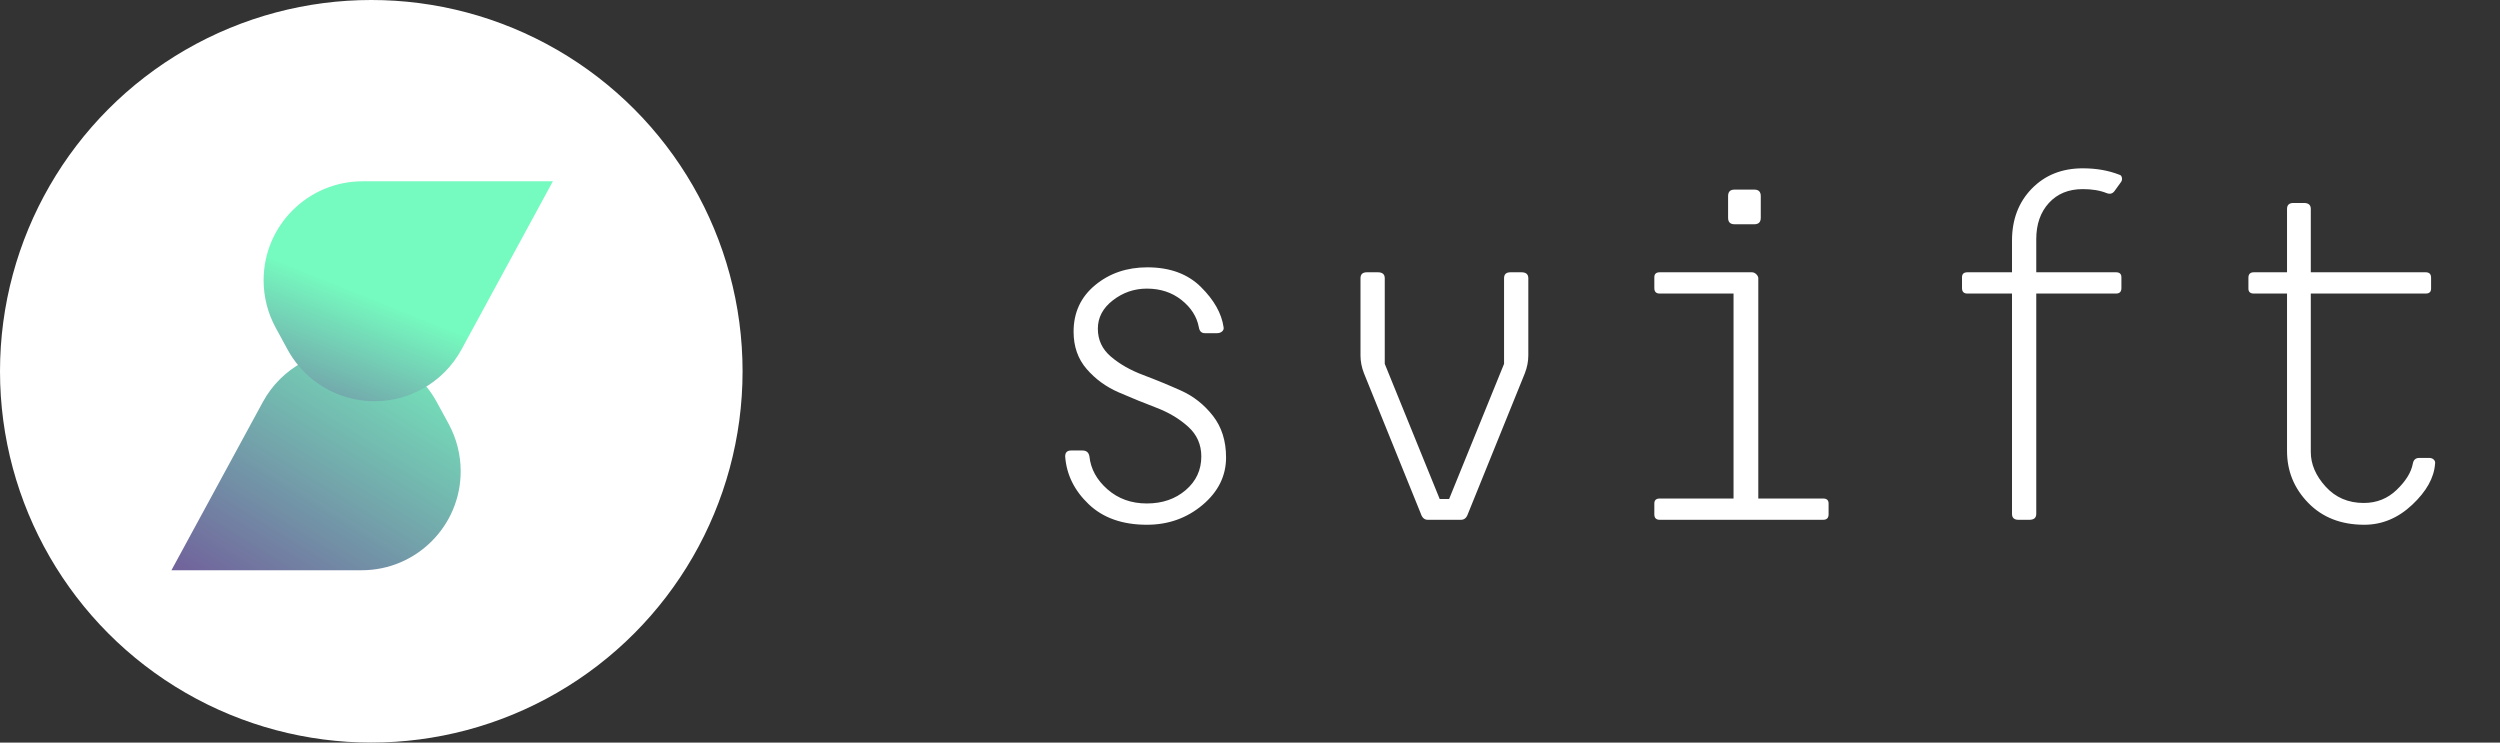 <?xml version="1.0" encoding="UTF-8"?>
<svg width="101px" height="30px" viewBox="0 0 101 30" version="1.1" xmlns="http://www.w3.org/2000/svg" xmlns:xlink="http://www.w3.org/1999/xlink">
    <rect x="0" y="0" width="101" height="30" fill="#333333" stroke="none"/>
    <!-- Generator: Sketch 49.3 (51167) - http://www.bohemiancoding.com/sketch -->
    <title>logo_wordmark copy 2</title>
    <desc>Created with Sketch.</desc>
    <defs>
        <linearGradient x1="7.937%" y1="-12.299%" x2="122.824%" y2="75.537%" id="linearGradient-1">
            <stop stop-color="#71609B" offset="0%"></stop>
            <stop stop-color="#75FABF" offset="100%"></stop>
        </linearGradient>
        <linearGradient x1="132.419%" y1="78.44%" x2="59.995%" y2="42.616%" id="linearGradient-2">
            <stop stop-color="#71609B" offset="0%"></stop>
            <stop stop-color="#75FABF" offset="100%"></stop>
        </linearGradient>
    </defs>
    <g id="logo_wordmark-copy-2" stroke="none" stroke-width="1" fill="none" fill-rule="evenodd">
        <path d="M44.013,18.44 C44.066,18.947 44.309,19.39 44.743,19.77 C45.176,20.15 45.706,20.34 46.333,20.34 C46.959,20.34 47.483,20.16 47.903,19.8 C48.323,19.44 48.533,18.987 48.533,18.44 C48.533,17.96 48.356,17.56 48.003,17.24 C47.649,16.92 47.219,16.663 46.713,16.47 C46.206,16.277 45.699,16.07 45.193,15.85 C44.686,15.63 44.256,15.317 43.903,14.91 C43.549,14.503 43.373,14 43.373,13.4 C43.373,12.627 43.663,12 44.243,11.52 C44.823,11.04 45.526,10.8 46.353,10.8 C47.259,10.8 47.979,11.063 48.513,11.59 C49.046,12.117 49.353,12.66 49.433,13.22 C49.446,13.287 49.426,13.343 49.373,13.39 C49.319,13.437 49.253,13.46 49.173,13.46 L48.673,13.46 C48.539,13.46 48.459,13.38 48.433,13.22 C48.353,12.793 48.119,12.427 47.733,12.12 C47.346,11.813 46.879,11.66 46.333,11.66 C45.826,11.66 45.369,11.817 44.963,12.13 C44.556,12.443 44.353,12.827 44.353,13.28 C44.353,13.733 44.529,14.11 44.883,14.41 C45.236,14.71 45.669,14.957 46.183,15.15 C46.696,15.343 47.206,15.553 47.713,15.78 C48.219,16.007 48.649,16.347 49.003,16.8 C49.356,17.253 49.533,17.813 49.533,18.48 C49.533,19.227 49.216,19.867 48.583,20.4 C47.949,20.933 47.199,21.2 46.333,21.2 C45.346,21.2 44.563,20.923 43.983,20.37 C43.403,19.817 43.086,19.173 43.033,18.44 C43.033,18.28 43.113,18.2 43.273,18.2 L43.733,18.2 C43.893,18.2 43.986,18.28 44.013,18.44 Z M61.604,15.08 L59.304,20.76 C59.25,20.92 59.157,21 59.024,21 L57.684,21 C57.55,21 57.457,20.92 57.404,20.76 L55.104,15.08 C55.01,14.84 54.964,14.6 54.964,14.36 L54.964,11.24 C54.964,11.08 55.05,11 55.224,11 L55.664,11 C55.85,11 55.944,11.08 55.944,11.24 L55.944,14.7 L58.164,20.16 L58.544,20.16 L60.764,14.7 L60.764,11.24 C60.764,11.08 60.85,11 61.024,11 L61.464,11 C61.65,11 61.744,11.08 61.744,11.24 L61.744,14.36 C61.744,14.6 61.697,14.84 61.604,15.08 Z M73.655,21 L67.055,21 C66.908,21 66.835,20.927 66.835,20.78 L66.835,20.34 C66.835,20.207 66.908,20.14 67.055,20.14 L70.035,20.14 L70.035,11.86 L67.055,11.86 C66.908,11.86 66.835,11.787 66.835,11.64 L66.835,11.2 C66.835,11.067 66.908,11 67.055,11 L70.775,11 C70.841,11 70.901,11.027 70.955,11.08 C71.008,11.133 71.035,11.187 71.035,11.24 L71.035,20.14 L73.655,20.14 C73.801,20.14 73.875,20.207 73.875,20.34 L73.875,20.78 C73.875,20.927 73.801,21 73.655,21 Z M71.135,7.92 L71.135,8.8 C71.135,8.973 71.048,9.06 70.875,9.06 L70.075,9.06 C69.901,9.06 69.815,8.973 69.815,8.8 L69.815,7.92 C69.815,7.747 69.901,7.66 70.075,7.66 L70.875,7.66 C71.048,7.66 71.135,7.747 71.135,7.92 Z M85.105,7.8 C84.839,7.693 84.519,7.64 84.145,7.64 C83.572,7.64 83.115,7.827 82.775,8.2 C82.435,8.573 82.265,9.06 82.265,9.66 L82.265,11 L85.485,11 C85.632,11 85.705,11.067 85.705,11.2 L85.705,11.64 C85.705,11.787 85.632,11.86 85.485,11.86 L82.265,11.86 L82.265,20.76 C82.265,20.92 82.172,21 81.985,21 L81.545,21 C81.372,21 81.285,20.92 81.285,20.76 L81.285,11.86 L79.485,11.86 C79.339,11.86 79.265,11.787 79.265,11.64 L79.265,11.2 C79.265,11.067 79.339,11 79.485,11 L81.285,11 L81.285,9.72 C81.285,8.867 81.552,8.167 82.085,7.62 C82.619,7.073 83.305,6.8 84.145,6.8 C84.692,6.8 85.185,6.887 85.625,7.06 C85.679,7.073 85.712,7.113 85.725,7.18 C85.739,7.247 85.725,7.307 85.685,7.36 L85.425,7.72 C85.345,7.827 85.239,7.853 85.105,7.8 Z M98.376,18.74 C98.336,19.3 98.03,19.85 97.456,20.39 C96.883,20.93 96.236,21.2 95.516,21.2 C94.583,21.2 93.83,20.907 93.256,20.32 C92.683,19.733 92.396,19.033 92.396,18.22 L92.396,11.86 L91.056,11.86 C90.91,11.86 90.836,11.793 90.836,11.66 L90.836,11.22 C90.836,11.073 90.91,11 91.056,11 L92.396,11 L92.396,8.44 C92.396,8.28 92.483,8.2 92.656,8.2 L93.076,8.2 C93.263,8.2 93.356,8.28 93.356,8.44 L93.356,11 L97.996,11 C98.143,11 98.216,11.073 98.216,11.22 L98.216,11.66 C98.216,11.793 98.143,11.86 97.996,11.86 L93.356,11.86 L93.356,18.26 C93.356,18.753 93.556,19.22 93.956,19.66 C94.356,20.1 94.87,20.32 95.496,20.32 C96.016,20.32 96.46,20.143 96.826,19.79 C97.193,19.437 97.41,19.087 97.476,18.74 C97.503,18.58 97.59,18.5 97.736,18.5 L98.136,18.5 C98.216,18.5 98.28,18.523 98.326,18.57 C98.373,18.617 98.39,18.673 98.376,18.74 Z" id="svift" fill="#FFFFFF"></path>
        <g id="Group-2-Copy">
            <circle id="Oval-Copy-2" fill="#FFFFFF" cx="15" cy="15" r="15"></circle>
            <g id="Group-Copy" transform="translate(9, 7)">
                <path d="M0.274,3.976 L0.274,11.662 C0.274,13.871 2.065,15.662 4.274,15.662 C4.941,15.662 5.598,15.495 6.184,15.177 L7.068,14.696 C9.009,13.642 9.728,11.213 8.674,9.272 C8.305,8.593 7.747,8.035 7.068,7.667 L0.274,3.976 Z" id="Path-2-Copy-3" fill="url(#linearGradient-1)" transform="translate(5.131, 11.181) rotate(270) translate(-5.131, -11.181) "></path>
                <path d="M1.274,-2.024 L1.274,5.662 C1.274,7.871 3.065,9.662 5.274,9.662 C5.941,9.662 6.598,9.495 7.184,9.177 L8.068,8.696 C10.009,7.642 10.728,5.213 9.674,3.272 C9.305,2.593 8.747,2.035 8.068,1.667 L1.274,-2.024 Z" id="Path-2-Copy-2" fill="url(#linearGradient-2)" transform="translate(6.131, 5.181) rotate(90) translate(-6.131, -5.181) "></path>
            </g>
        </g>
    </g>
</svg>